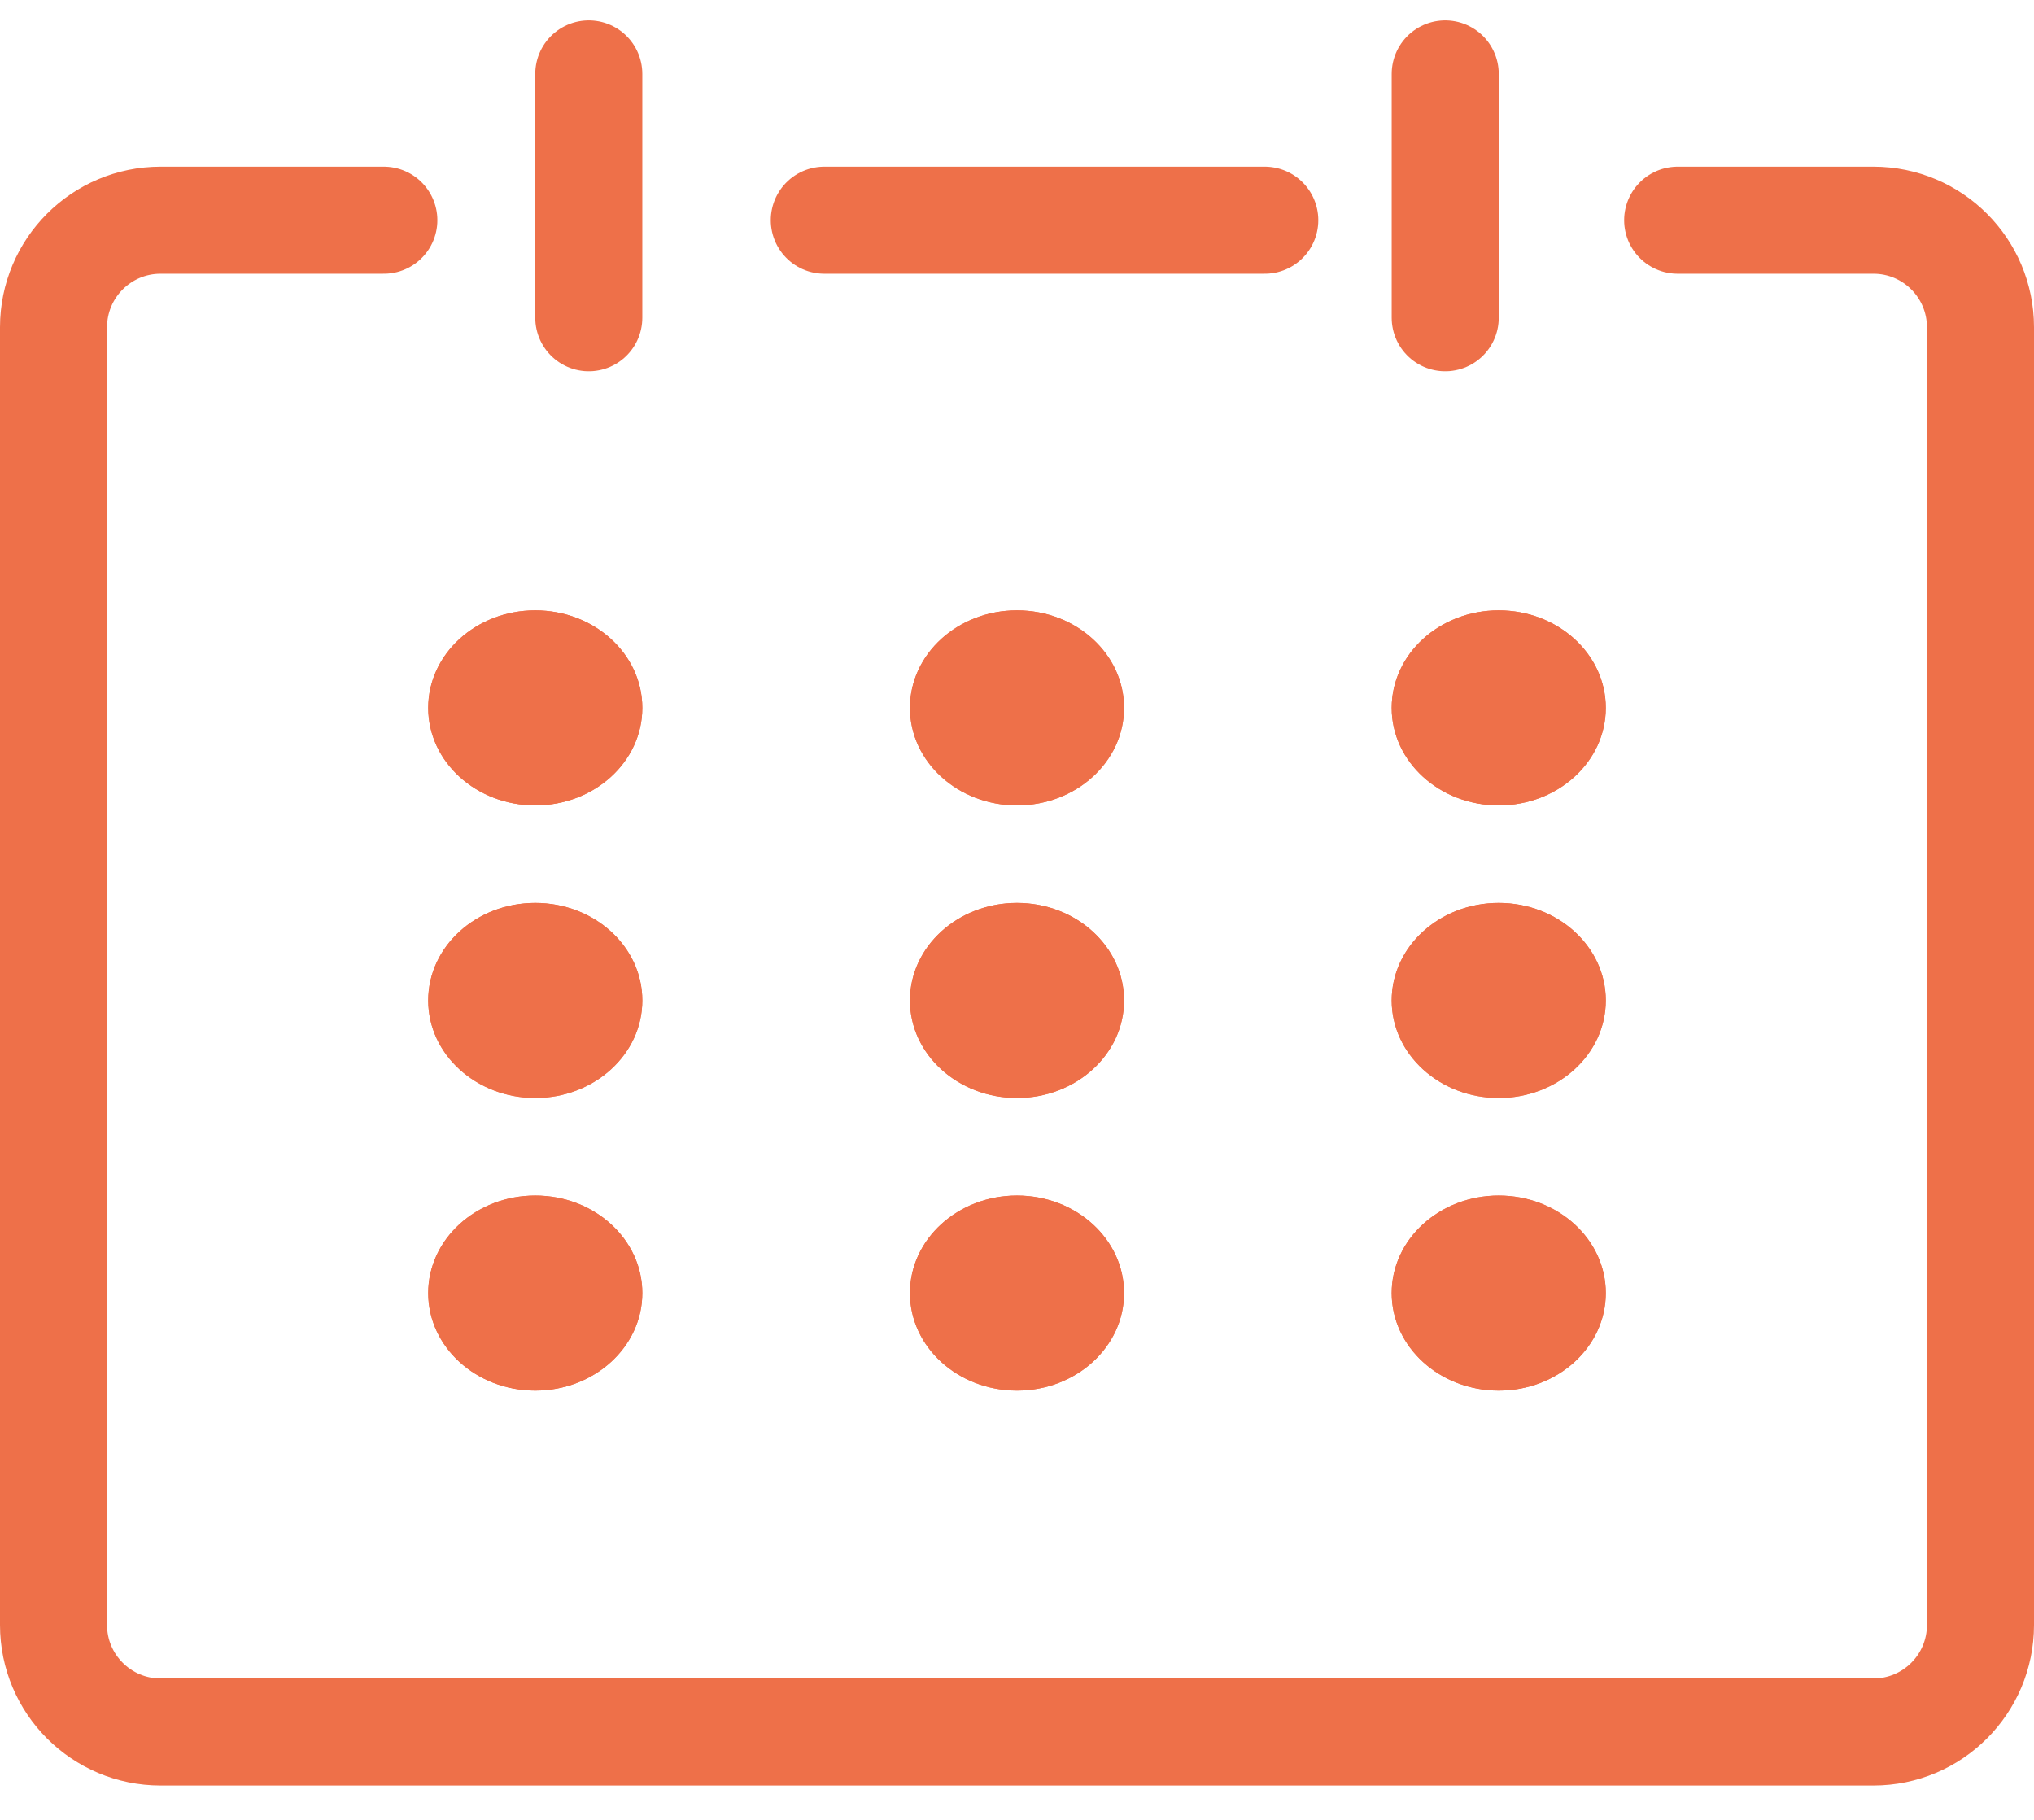 <svg width="38" height="34" viewBox="0 0 38 34" fill="none" xmlns="http://www.w3.org/2000/svg">
<path d="M15.4 4.114H23.629M7.171 4.114H3C1.895 4.114 1 5.01 1 6.114V30.358C1 31.462 1.895 32.358 3 32.358H35C36.105 32.358 37 31.462 37 30.358V6.114C37 5.01 36.105 4.114 35 4.114H31.343" stroke="#EE7049" stroke-width="2" stroke-linecap="round" stroke-linejoin="round"/>
<path d="M11 1.381V5.936" stroke="#EE7049" stroke-width="2" stroke-linecap="round"/>
<path d="M27 1.381V5.936" stroke="#EE7049" stroke-width="2" stroke-linecap="round"/>
<ellipse cx="10" cy="13.225" rx="2" ry="1.822" fill="#EE7049"/>
<ellipse cx="10" cy="13.225" rx="2" ry="1.822" fill="#EE7049"/>
<ellipse cx="19" cy="13.225" rx="2" ry="1.822" fill="#EE7049"/>
<ellipse cx="19" cy="13.225" rx="2" ry="1.822" fill="#EE7049"/>
<ellipse cx="28" cy="13.225" rx="2" ry="1.822" fill="#EE7049"/>
<ellipse cx="28" cy="13.225" rx="2" ry="1.822" fill="#EE7049"/>
<ellipse cx="10" cy="24.158" rx="2" ry="1.822" fill="#EE7049"/>
<ellipse cx="10" cy="24.158" rx="2" ry="1.822" fill="#EE7049"/>
<ellipse cx="19" cy="24.158" rx="2" ry="1.822" fill="#EE7049"/>
<ellipse cx="19" cy="24.158" rx="2" ry="1.822" fill="#EE7049"/>
<ellipse cx="28" cy="24.158" rx="2" ry="1.822" fill="#EE7049"/>
<ellipse cx="28" cy="24.158" rx="2" ry="1.822" fill="#EE7049"/>
<ellipse cx="10" cy="18.691" rx="2" ry="1.822" fill="#EE7049"/>
<ellipse cx="10" cy="18.691" rx="2" ry="1.822" fill="#EE7049"/>
<ellipse cx="19" cy="18.691" rx="2" ry="1.822" fill="#EE7049"/>
<ellipse cx="19" cy="18.691" rx="2" ry="1.822" fill="#EE7049"/>
<ellipse cx="28" cy="18.691" rx="2" ry="1.822" fill="#EE7049"/>
<ellipse cx="28" cy="18.691" rx="2" ry="1.822" fill="#EE7049"/>
</svg>
